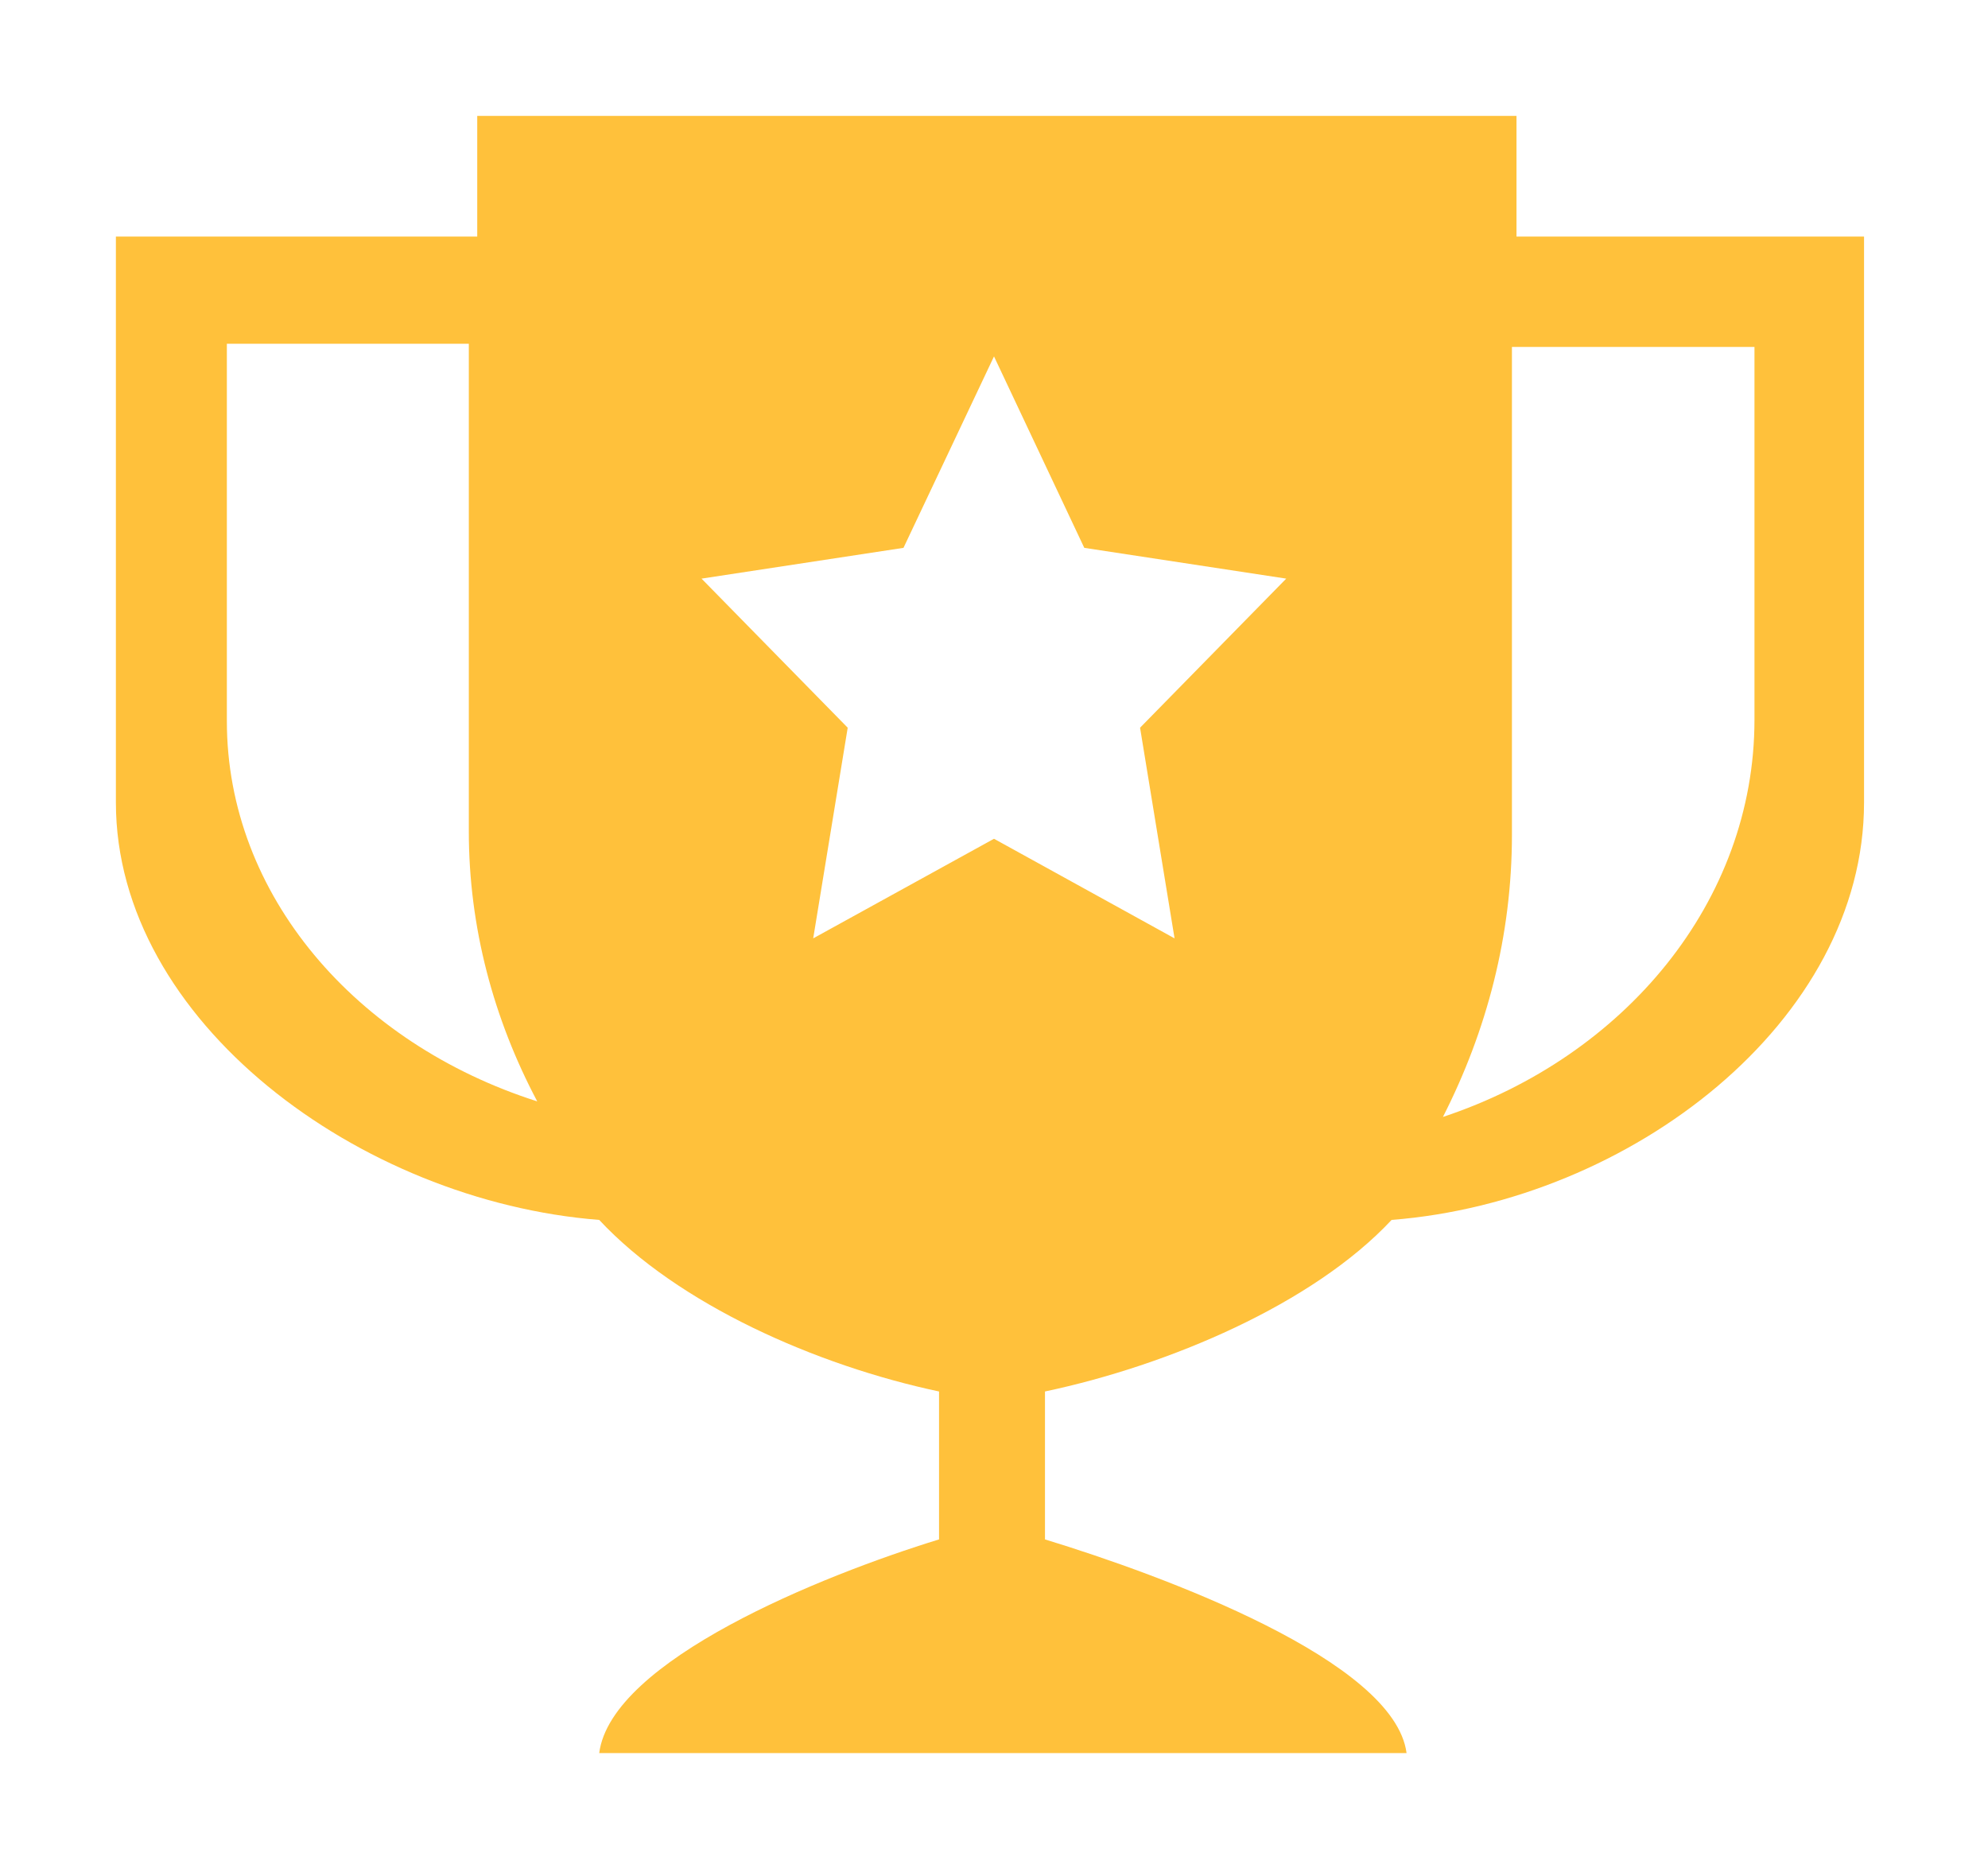 <svg width="189" height="178" viewBox="0 0 189 178" fill="none" xmlns="http://www.w3.org/2000/svg">
<path fill-rule="evenodd" clip-rule="evenodd" d="M144.174 11.019H45.371V22.489H11.018V76.289C11.018 97.082 34.209 114.192 56.967 115.972C64.438 123.982 77.579 129.801 89.275 132.282V146.344C78.09 149.781 58.112 157.858 56.967 166.658H133.723C132.567 157.858 110.554 149.77 99.347 146.344V132.282C111.088 129.801 124.818 123.982 132.3 115.972C155.047 114.192 177.215 97.082 177.215 76.289V22.489H144.174V11.019ZM21.568 32.679H44.571V79.026C44.571 88.171 46.928 96.871 51.075 104.703C33.864 99.218 21.568 85.089 21.568 68.558V32.679ZM111.666 89.206L94.5 79.738L77.312 89.206L80.592 69.18L66.695 55.007L85.895 52.081L94.5 33.881L103.083 52.081L122.283 55.007L108.386 69.18L111.666 89.206ZM137.181 106.182C141.35 97.994 143.74 88.939 143.74 79.36V32.98H166.798V68.424C166.798 85.701 154.446 100.453 137.181 106.182Z" fill="#ffc13b"/>
</svg>
